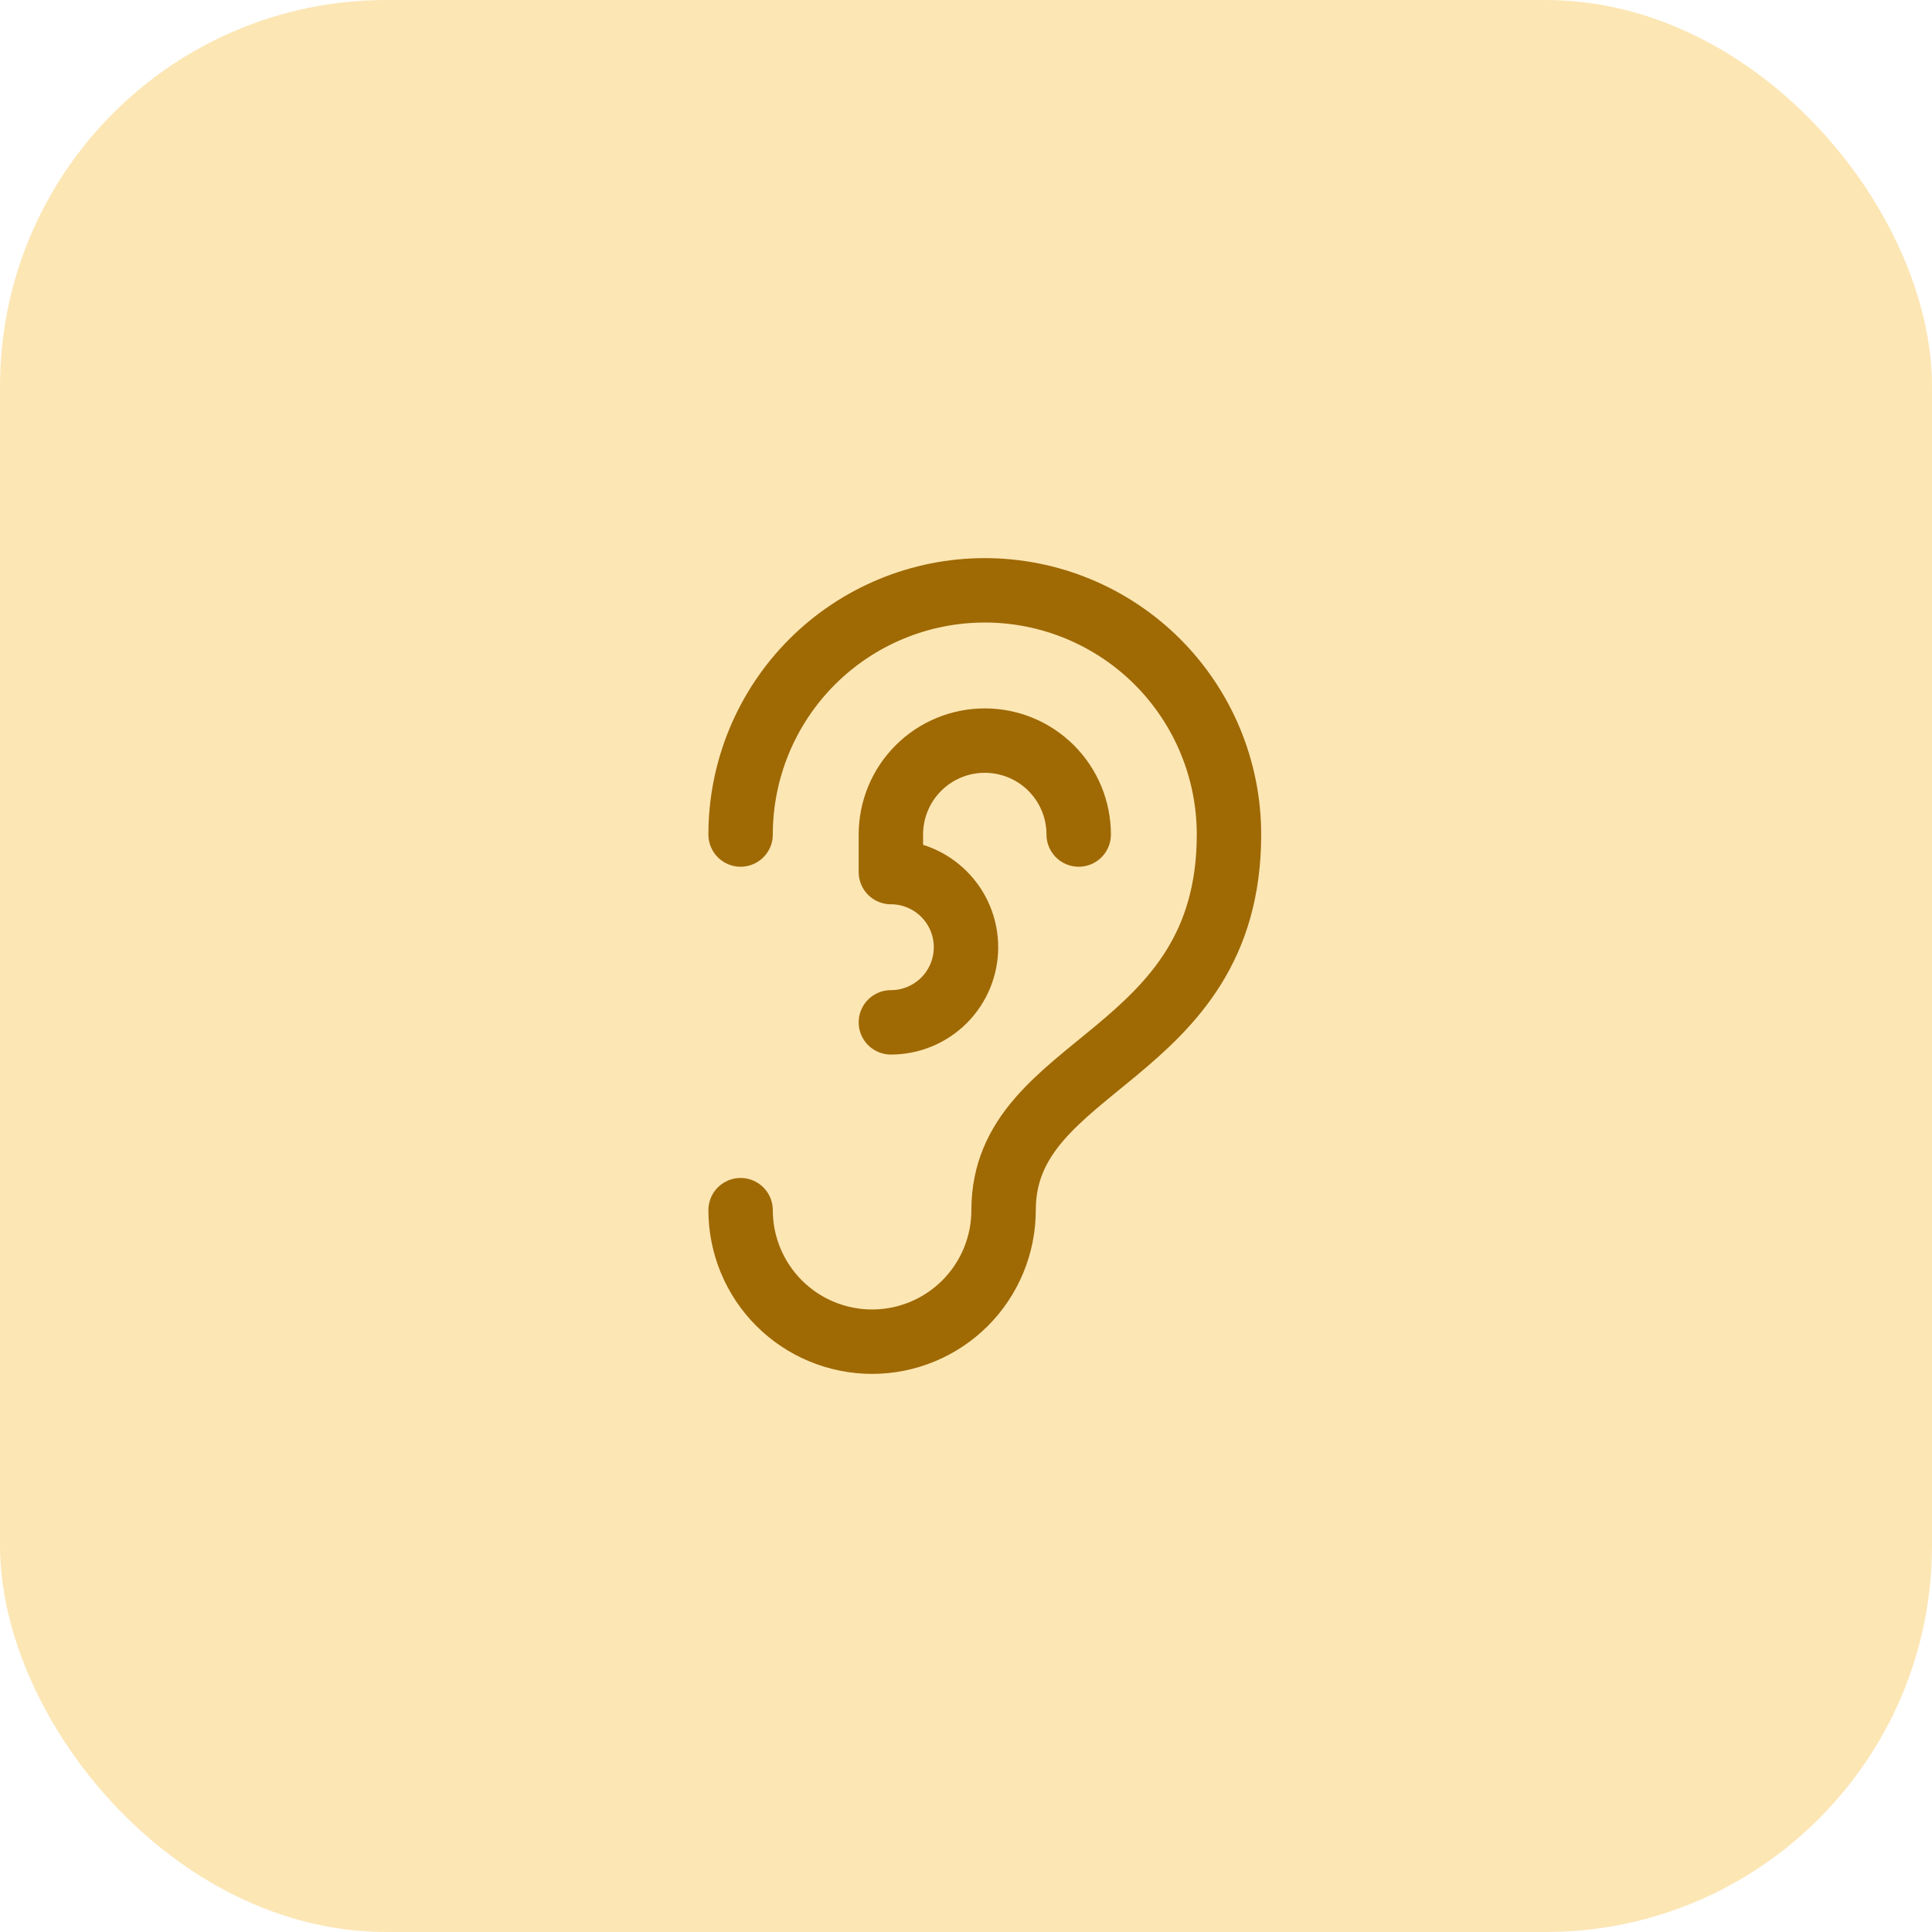 <svg width="60" height="60" viewBox="0 0 60 60" fill="none" xmlns="http://www.w3.org/2000/svg">
<rect opacity="0.353" width="60" height="60" rx="12" fill="#F8BA2B"/>
<path d="M23 25.917C23 23.905 23.799 21.977 25.221 20.554C26.643 19.132 28.572 18.333 30.583 18.333C32.595 18.333 34.523 19.132 35.946 20.554C37.368 21.977 38.167 23.905 38.167 25.917C38.167 32.917 31.167 32.917 31.167 37.583C31.167 38.12 31.061 38.651 30.856 39.146C30.651 39.641 30.35 40.092 29.971 40.471C29.591 40.85 29.141 41.151 28.646 41.356C28.151 41.561 27.62 41.667 27.083 41.667C26.547 41.667 26.016 41.561 25.521 41.356C25.025 41.151 24.575 40.85 24.196 40.471C23.817 40.092 23.516 39.641 23.311 39.146C23.106 38.651 23 38.12 23 37.583" stroke="#9F6904" stroke-width="2" stroke-linecap="round" stroke-linejoin="round"/>
<path d="M33.5 25.917C33.5 25.143 33.193 24.401 32.646 23.854C32.099 23.307 31.357 23 30.583 23C29.81 23 29.068 23.307 28.521 23.854C27.974 24.401 27.667 25.143 27.667 25.917V27.083C28.285 27.083 28.879 27.329 29.317 27.767C29.754 28.204 30 28.798 30 29.417C30 30.035 29.754 30.629 29.317 31.067C28.879 31.504 28.285 31.75 27.667 31.75" stroke="#9F6904" stroke-width="2" stroke-linecap="round" stroke-linejoin="round"/>
</svg>

